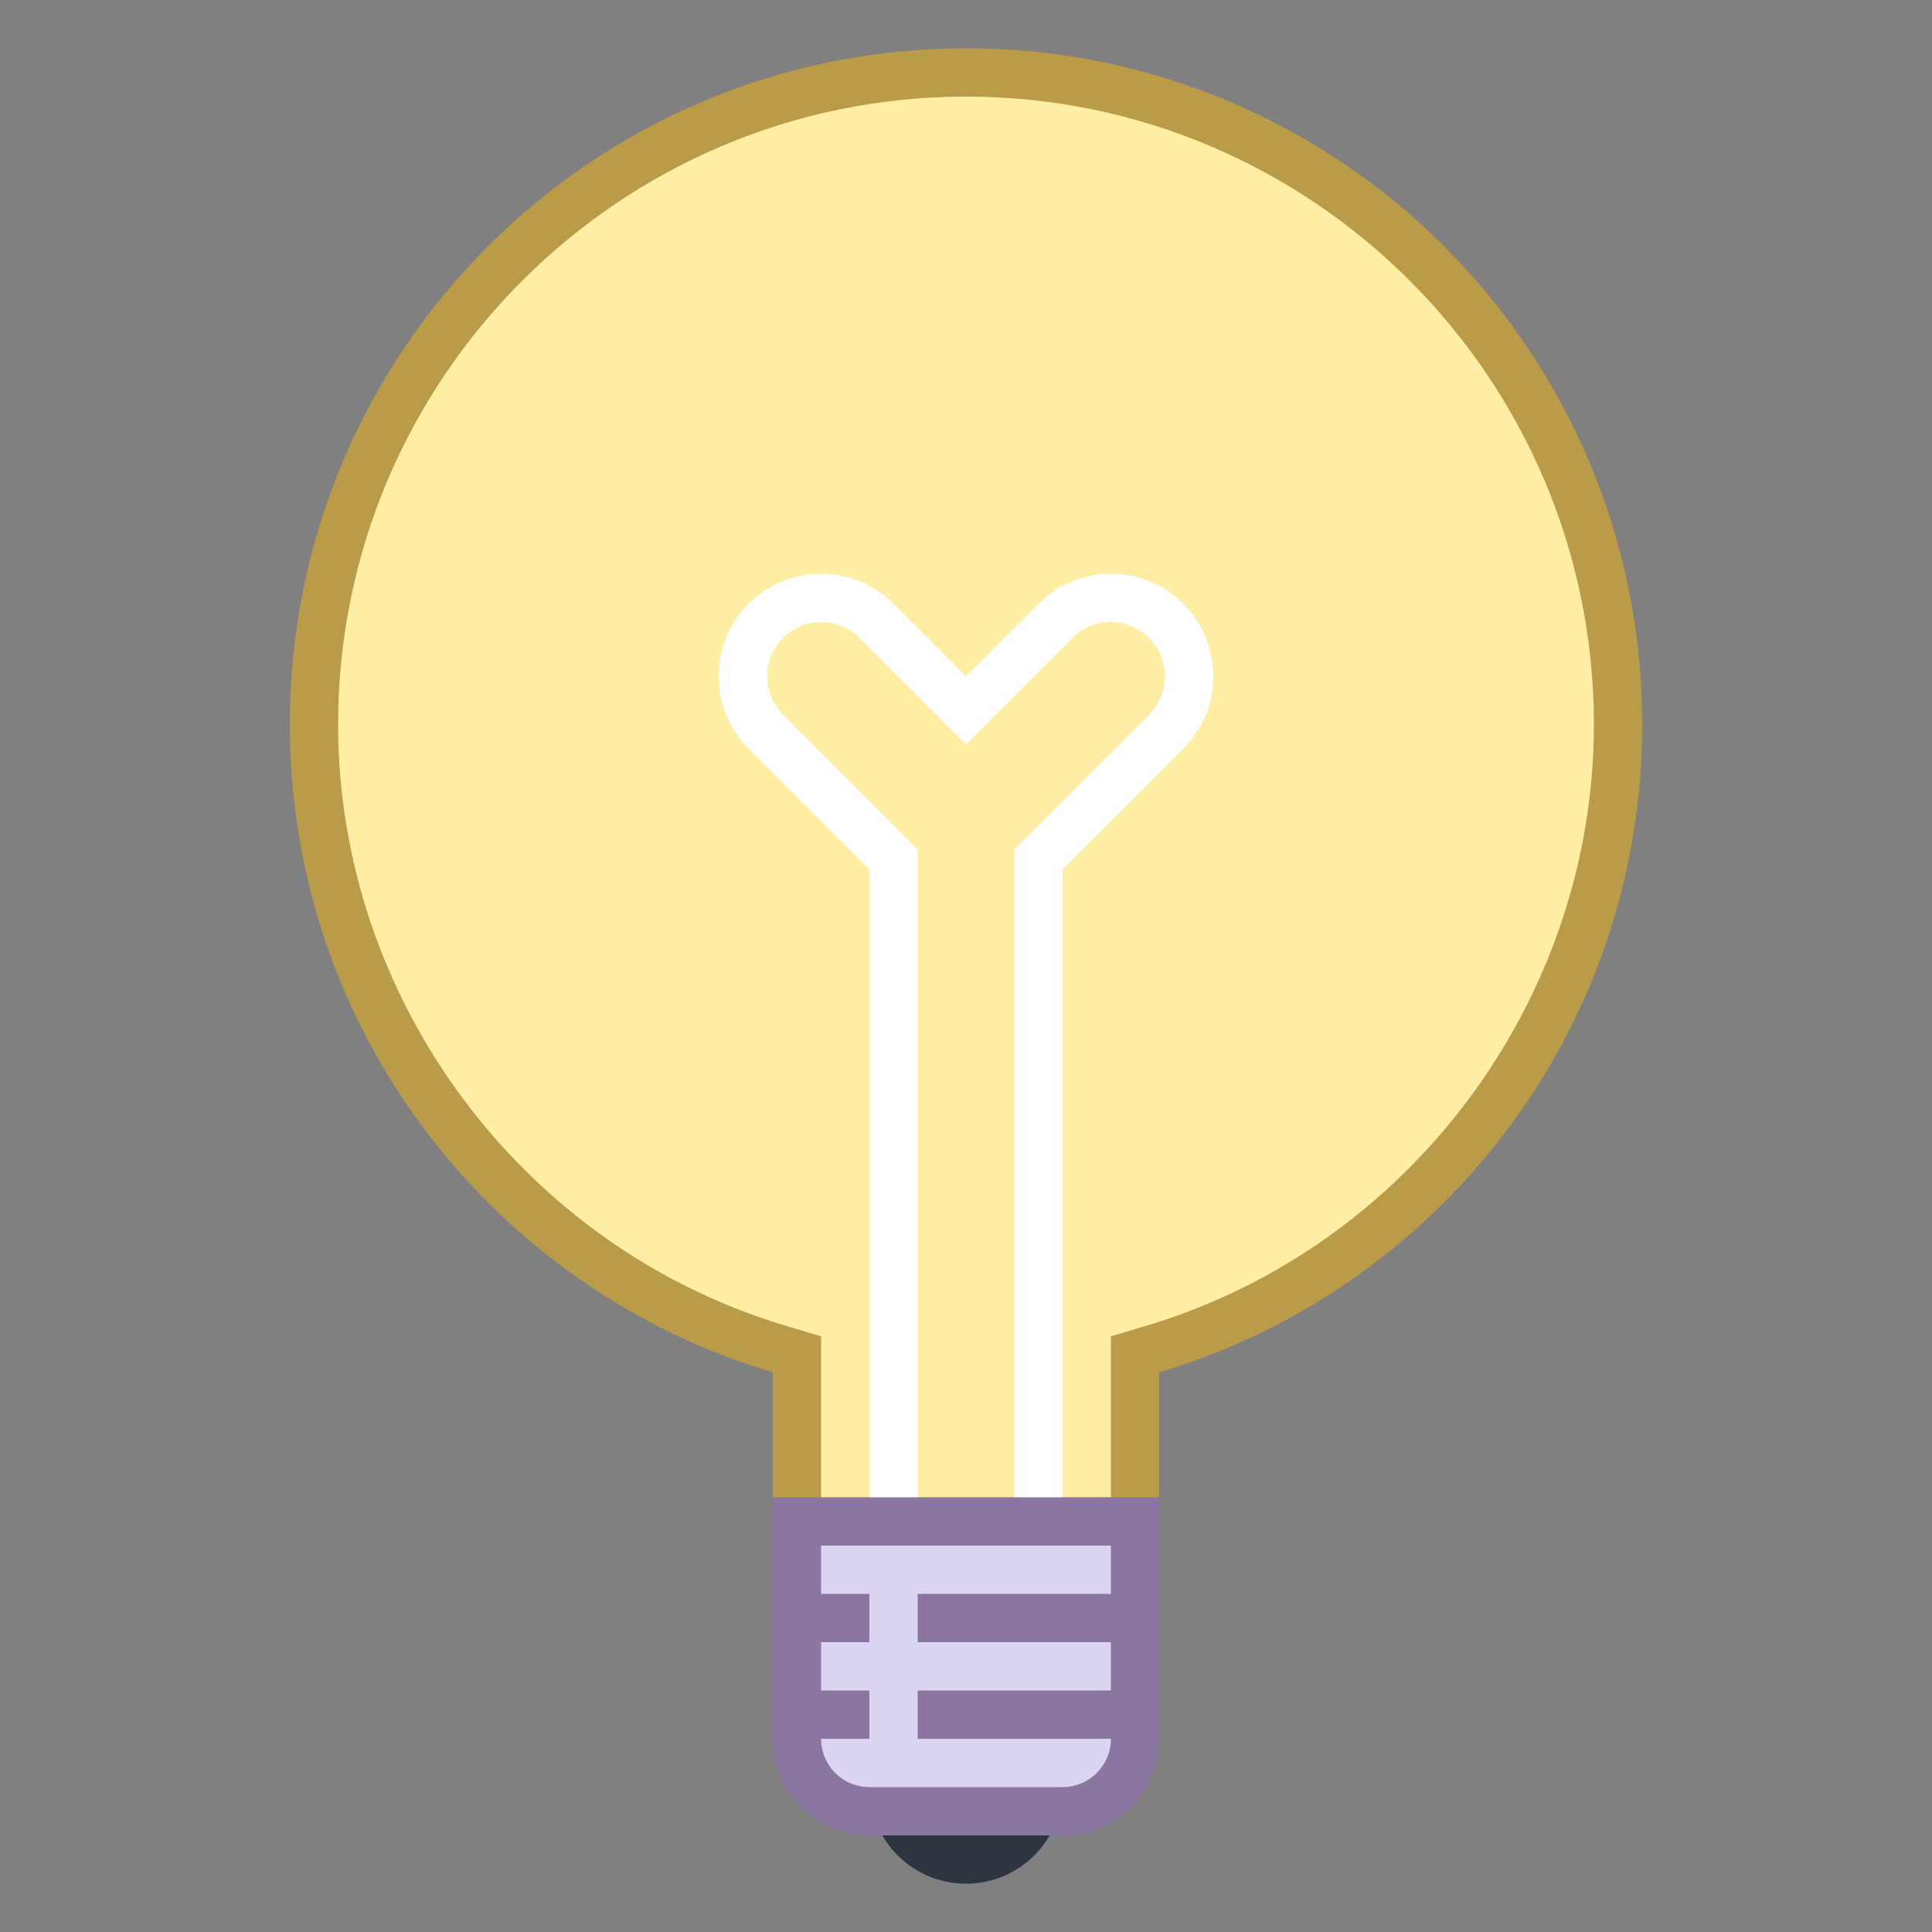 <svg viewBox="0 0 40 40" xmlns="http://www.w3.org/2000/svg"><rect x="0" y="0" width="40" height="40" fill="#808080" stroke="none"/><path d="M16.5 31.5v-3.461l-.357-.106C10.465 26.242 6.5 20.924 6.5 15 6.5 7.556 12.556 1.5 20 1.5S33.5 7.556 33.5 15c0 5.924-3.965 11.242-9.643 12.933l-.357.106V31.5h-7z" fill="#ffeea3"></path><path d="M20 2c7.168 0 13 5.832 13 13 0 5.704-3.818 10.826-9.285 12.454l-.715.213V31h-6v-3.333l-.715-.213C10.818 25.826 7 20.704 7 15 7 7.832 12.832 2 20 2m0-1C12.268 1 6 7.268 6 15c0 6.341 4.219 11.691 10 13.413V32h8v-3.587C29.781 26.691 34 21.341 34 15c0-7.732-6.268-14-14-14z" fill="#ba9b48"></path><path d="M23 12.879a1.123 1.123 0 01.793 1.914l-2.5 2.5-.293.293V32h-2V17.586l-.293-.293-2.5-2.5A1.123 1.123 0 0117 12.879c.3 0 .581.117.793.328l1.5 1.5.707.707.707-.707 1.5-1.5c.212-.212.494-.328.793-.328m0-1c-.543 0-1.086.207-1.5.621L20 14l-1.5-1.5c-.414-.414-.957-.621-1.5-.621s-1.086.207-1.5.621a2.122 2.122 0 000 3L18 18v15h4V18l2.5-2.5a2.122 2.122 0 00-1.5-3.621z" fill="#fff"></path><path fill="none" stroke="#8b75a1" stroke-miterlimit="10" d="M17.286 34.25h1.357"></path><circle cx="20" cy="37" r="2" fill="#2d3540"></circle><path d="M18 37.5c-.827 0-1.5-.673-1.5-1.5v-4.5h7V36c0 .827-.673 1.5-1.5 1.5h-4z" fill="#dcd5f2"></path><path d="M23 32v4c0 .551-.449 1-1 1h-4c-.551 0-1-.449-1-1v-4h6m1-1h-8v5a2 2 0 002 2h4a2 2 0 002-2v-5z" fill="#8b75a1"></path><path fill="none" stroke="#8b75a1" stroke-miterlimit="10" d="M19 35.5h5M16 35.5h2M19 33.5h5M16 33.5h2"></path></svg>